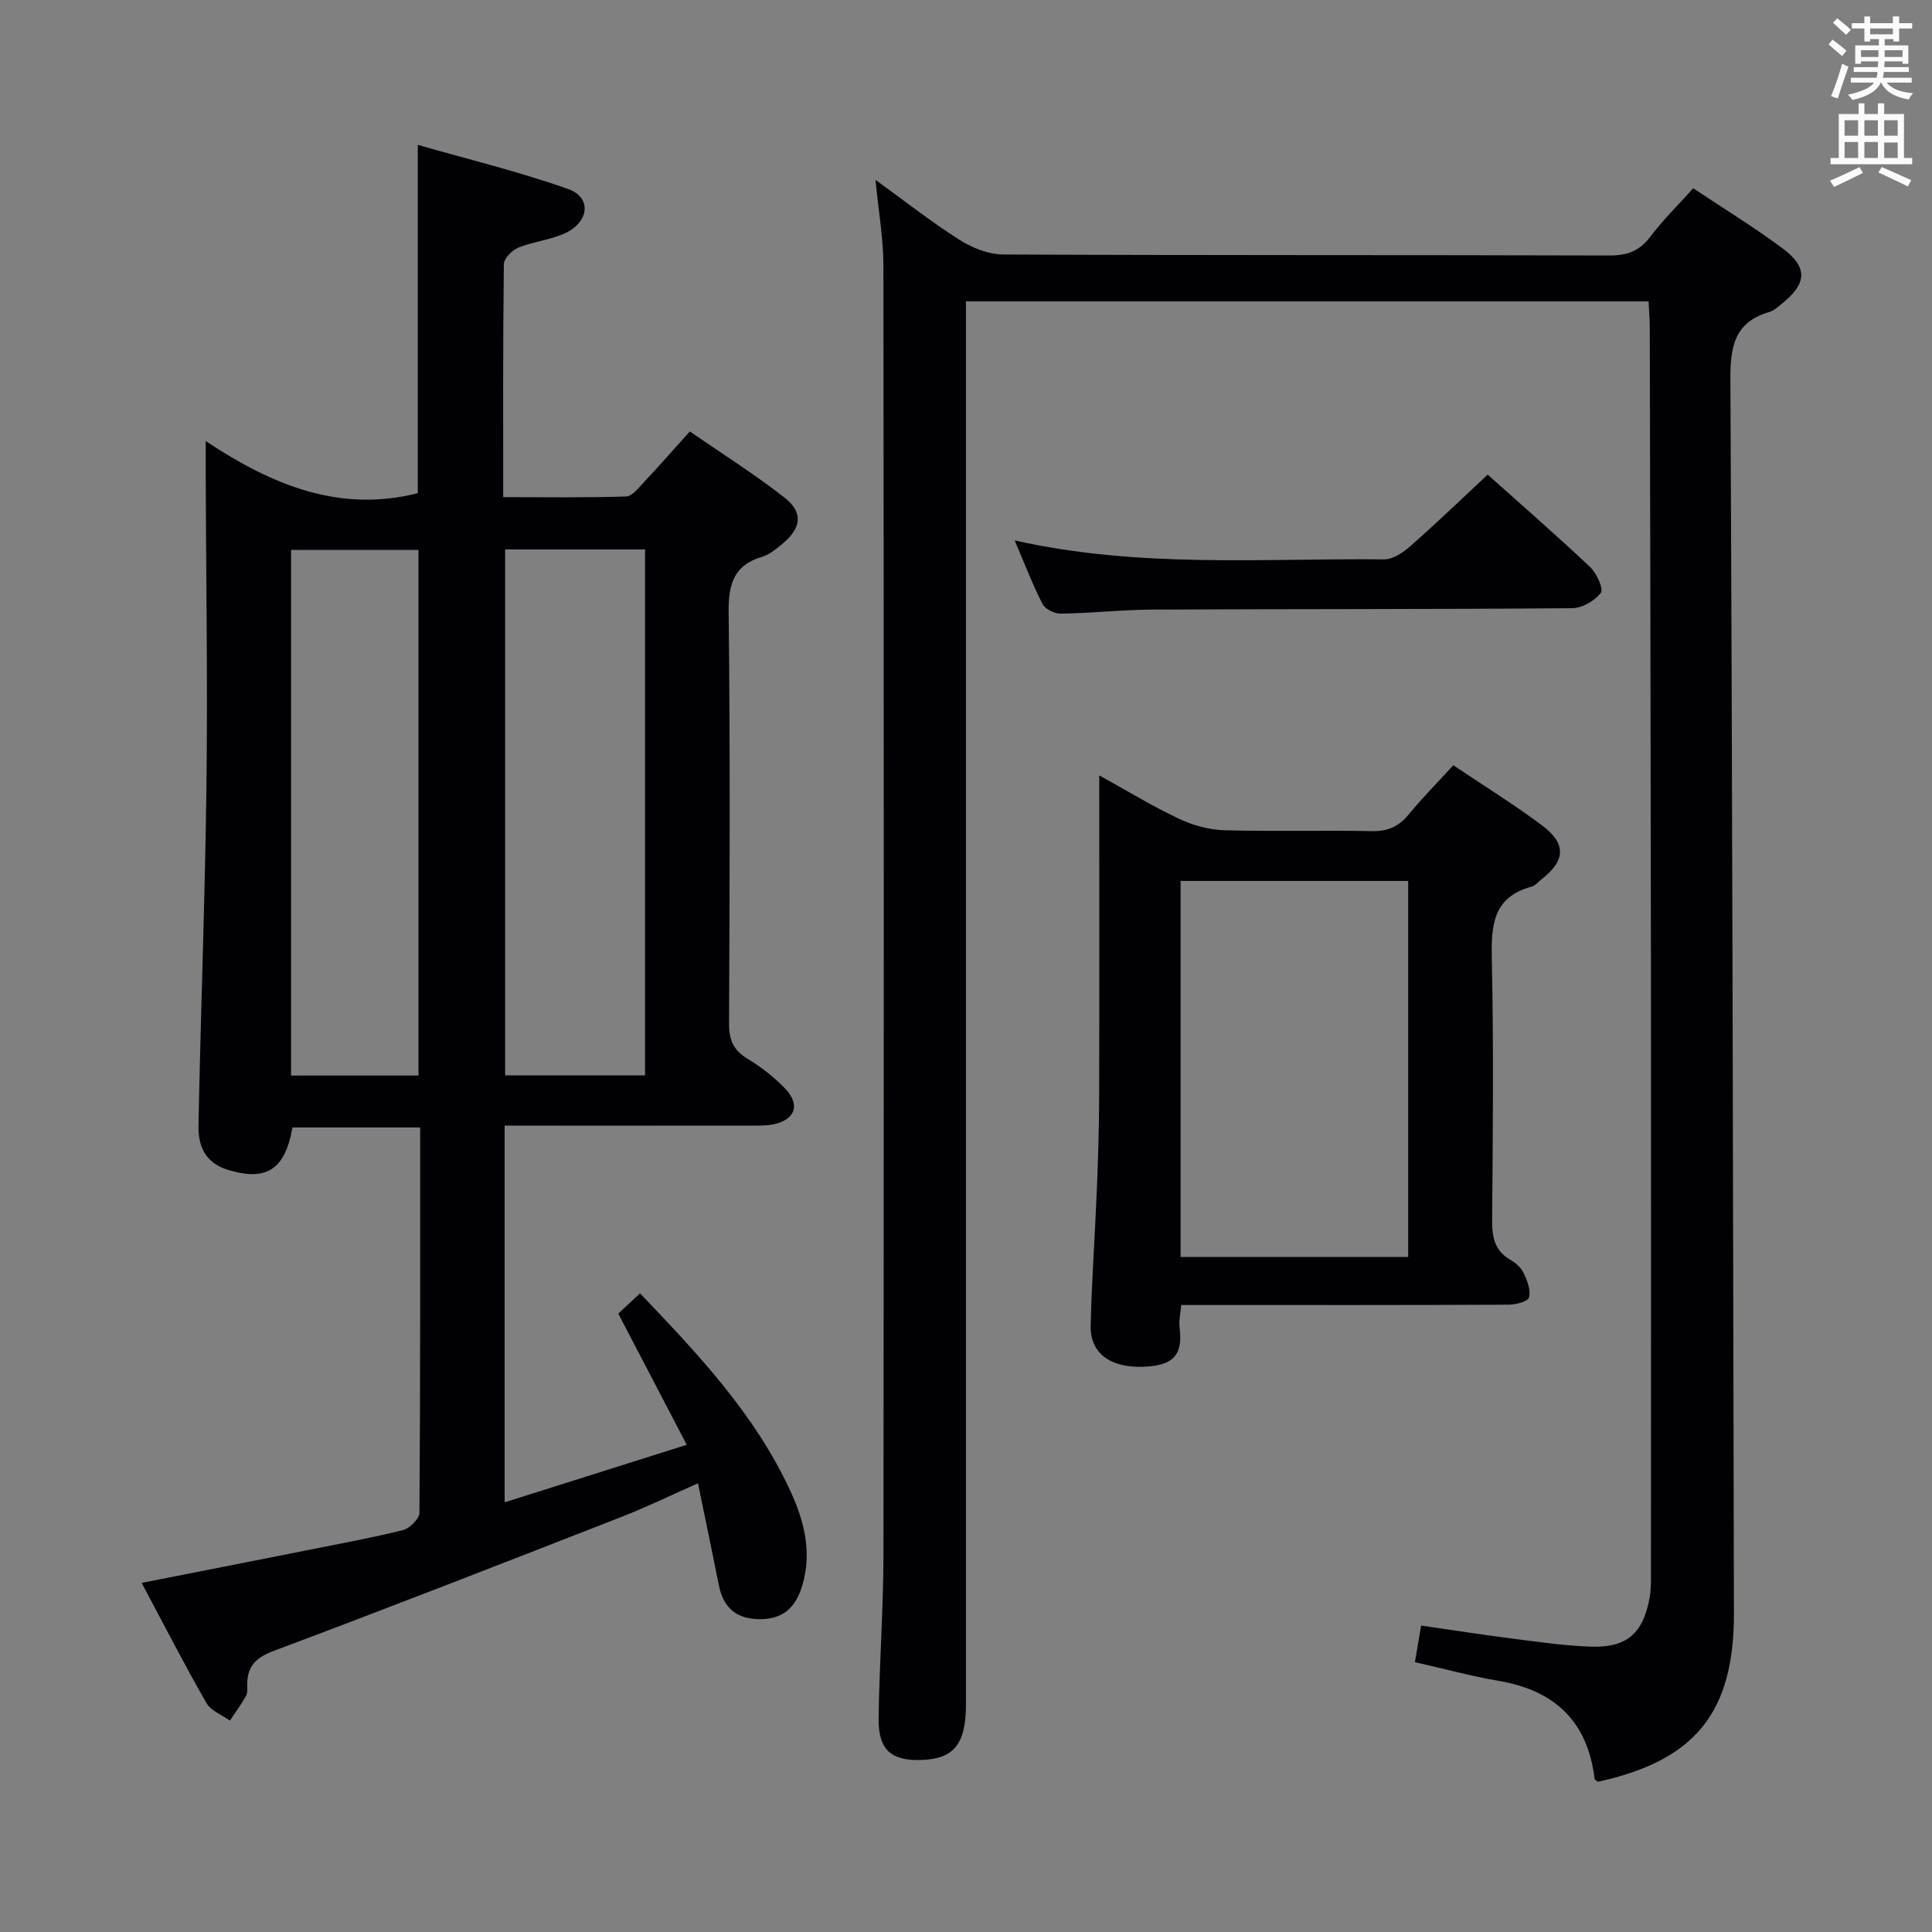 <svg enable-background="new 0 0 400 400" viewBox="0 0 400 400" xmlns="http://www.w3.org/2000/svg"><rect x="0" y="0" width="400" height="400" fill="#808080" stroke="none"/><g fill="#010105"><path d="m29.33 327.72c12.24-2.41 23.45-4.61 34.65-6.84 6.51-1.3 13.05-2.49 19.47-4.1 1.39-.35 3.38-2.33 3.39-3.57.2-26.47.15-52.95.15-79.79-9 0-17.72 0-26.44 0-1.52 8.77-5.42 11.21-13.38 8.78-4.72-1.44-6.16-4.99-6.08-9.19.47-23.61 1.37-47.22 1.66-70.83.26-21.32-.09-42.65-.16-63.97-.01-1.8 0-3.6 0-6.89 13.93 9.25 27.85 14.85 43.91 10.79 0-23.26 0-46.98 0-72.12 10.51 3.02 21.04 5.56 31.18 9.17 4.73 1.68 4.37 6.61-.42 8.99-3.06 1.52-6.7 1.81-9.9 3.1-1.31.53-3.03 2.25-3.04 3.44-.2 15.81-.14 31.63-.14 48.24 8.64 0 17.05.13 25.45-.14 1.28-.04 2.62-1.82 3.72-2.99 3.07-3.27 6.02-6.64 9.47-10.47 6.63 4.58 13.37 8.81 19.6 13.69 3.94 3.08 3.5 6.32-.42 9.56-1.27 1.05-2.65 2.22-4.17 2.68-5.99 1.78-7.04 5.75-6.97 11.61.33 28.32.21 56.65.08 84.97-.02 3.35.82 5.54 3.76 7.32 2.83 1.7 5.52 3.8 7.81 6.17 3.28 3.38 2.15 6.54-2.44 7.46-1.61.32-3.31.25-4.97.25-15 .02-29.99.01-44.99.01-1.79 0-3.58 0-5.63 0v77.99c12.45-3.93 24.4-7.71 37.7-11.91-4.88-9.35-9.43-18.07-14.17-27.16 1.12-1.05 2.68-2.5 4.5-4.2 11.99 12.55 23.74 24.98 31.07 40.79 2.91 6.28 4.61 12.8 2.5 19.78-1.36 4.52-4.04 7.01-9.04 6.89-4.8-.12-7.31-2.52-8.21-7.05-1.36-6.82-2.79-13.62-4.32-21.08-5.53 2.44-10.54 4.89-15.72 6.91-23.97 9.36-47.93 18.73-72.02 27.75-3.72 1.39-5.53 3.09-5.58 6.87-.01.83.13 1.8-.24 2.46-.99 1.79-2.22 3.44-3.36 5.15-1.65-1.2-3.93-2.04-4.85-3.65-4.53-7.89-8.69-16.01-13.41-24.87zm104.22-105.08c0-36.37 0-72.44 0-108.88-9.74 0-19.29 0-28.97 0v108.88zm-46.91.04c0-36.55 0-72.71 0-108.82-9.05 0-17.73 0-26.38 0v108.82z"/><path d="m181.26 37.24c6.08 4.4 11.55 8.71 17.4 12.42 2.62 1.66 5.98 3.01 9.02 3.03 41.82.19 83.65.08 125.47.21 3.68.01 6.25-.89 8.5-3.86 2.6-3.44 5.71-6.49 8.91-10.06 6.16 4.11 12.51 7.99 18.46 12.41 5.36 3.98 5.11 7.34-.18 11.55-.78.62-1.57 1.38-2.48 1.64-7.28 2.1-8.14 7.2-8.1 14.04.42 85.13.55 170.26.73 255.39.04 20.54-8.02 30.49-28.15 34.88-.24-.2-.67-.38-.7-.61-1.42-11.88-8.25-18.31-19.88-20.28-5.69-.97-11.29-2.51-17.32-3.87.41-2.43.8-4.66 1.29-7.57 6.49.93 12.82 1.92 19.17 2.73 5.27.67 10.55 1.44 15.85 1.63 7.51.28 10.92-2.68 12.28-10.09.33-1.78.28-3.65.28-5.47.01-41.49.04-82.98 0-124.47-.04-44.32-.15-88.64-.24-132.96 0-1.78-.16-3.57-.25-5.53-47.22 0-93.97 0-141.33 0v6.54 283.94c0 8.17-2.46 11.24-9.11 11.5-6.29.25-9.04-2.04-8.97-8.49.13-11.31.99-22.62 1-33.93.09-88.98.09-177.96-.01-266.94.01-5.57-1-11.16-1.64-17.78z"/><path d="m300.89 158.44c6.3 4.23 12.51 8.07 18.35 12.43 5.13 3.83 4.89 7.3-.12 11.21-.66.51-1.25 1.28-2 1.48-8.25 2.23-8.4 8.33-8.25 15.39.38 17.82.21 35.65.06 53.48-.03 3.58.42 6.48 3.8 8.41 1.11.63 2.23 1.67 2.76 2.8.73 1.55 1.48 3.52 1.07 5-.23.84-2.75 1.48-4.23 1.48-20.66.1-41.32.07-61.98.07-1.8 0-3.61 0-5.8 0-.15 1.81-.51 3.27-.33 4.67.68 5.43-.99 7.98-7.82 8.12-6.71.15-10.71-2.94-10.59-8.51.22-9.48.91-18.94 1.29-28.42.26-6.31.45-12.63.47-18.95.06-21.81.02-43.63.02-66.56 5.94 3.28 11.08 6.42 16.49 8.97 2.88 1.36 6.22 2.29 9.38 2.38 10.16.3 20.33-.03 30.49.19 3.31.07 5.62-.91 7.69-3.44 2.83-3.45 5.98-6.62 9.25-10.2zm-9.34 101.8c0-26.1 0-51.84 0-77.85-15.81 0-31.35 0-47.12 0v77.85z"/><path d="m210.07 111.89c25.95 5.81 51.28 3.67 76.48 3.92 1.81.02 3.93-1.4 5.42-2.71 5.35-4.71 10.5-9.66 16.04-14.83 6.72 6.01 14.1 12.43 21.21 19.13 1.35 1.27 2.83 4.54 2.21 5.34-1.26 1.66-3.88 3.17-5.96 3.18-28.97.24-57.95.15-86.93.29-6.31.03-12.61.74-18.91.84-1.29.02-3.23-.93-3.78-1.99-2.03-3.95-3.62-8.14-5.78-13.17z"/></g><path d="m378.6 9.2.8-1c.9.7 1.9 1.4 2.9 2.3l-.9 1.1c-1.1-.9-2-1.7-2.8-2.4zm.5 10.7c.9-2.1 1.6-4.3 2.3-6.7.4.2.8.4 1.3.6-.7 2.1-1.5 4.3-2.2 6.6zm.4-15.2.9-.9c1 .8 2 1.6 2.8 2.4l-1 1c-1-.9-1.9-1.8-2.7-2.5zm12.5-1.3h1.2v1.4h2.7v1.1h-2.7v2.7h-1.2v-.5h-1.8v1.3h4.9v3.8h-1.2v-.5h-3.7c0 .4-.1.9-.1 1.2h5.1v1h-5.2c0 .5-.1.9-.2 1.2h6v1h-5.2c1.1 1.3 2.9 2 5.5 2.2-.4.4-.7.8-.9 1.3-2.9-.5-4.8-1.6-5.7-3.5h-.1c-.8 1.7-2.7 2.9-5.9 3.6-.2-.4-.6-.8-.9-1.1 2.8-.6 4.6-1.4 5.4-2.5h-4.8v-1h5.3c.1-.3.2-.7.2-1.2h-4.9v-1h5c0-.4 0-.8.1-1.2h-3.6v.5h-1.2v-3.8h4.9v-1.3h-1.8v.5h-1.2v-2.7h-2.6v-1.1h2.6v-1.4h1.2v1.4h4.7v-1.4zm-6.7 8.4h3.6c0-.4 0-.9 0-1.4h-3.6zm1.9-4.7h4.7v-1.2h-4.7zm6.7 3.3h-3.7v1.4h3.7z" fill="#fafbfa"/><path d="m384.7 21.4h1.3v2.2h2.8v-2.2h1.3v2.2h4.1v9.1h1.7v1.3h-16.9v-1.3h1.7v-9.1h4.1v-2.2zm.3 13.2.7 1.2c-1.8.9-3.8 1.9-6 2.9-.2-.4-.5-.8-.8-1.3 2.4-1 4.4-2 6.1-2.8zm-3.1-6.5h2.8v-3.2h-2.8zm0 4.6h2.8v-3.3h-2.8zm4.1-4.6h2.8v-3.2h-2.8zm0 4.6h2.8v-3.3h-2.8zm3.6 1.9c2.1.9 4.1 1.8 6.1 2.7l-.7 1.3c-2.2-1.1-4.2-2-6.1-2.9zm3.3-9.7h-2.8v3.2h2.8zm-2.8 7.8h2.8v-3.2h-2.8z" fill="#fafbfa"/></svg>
